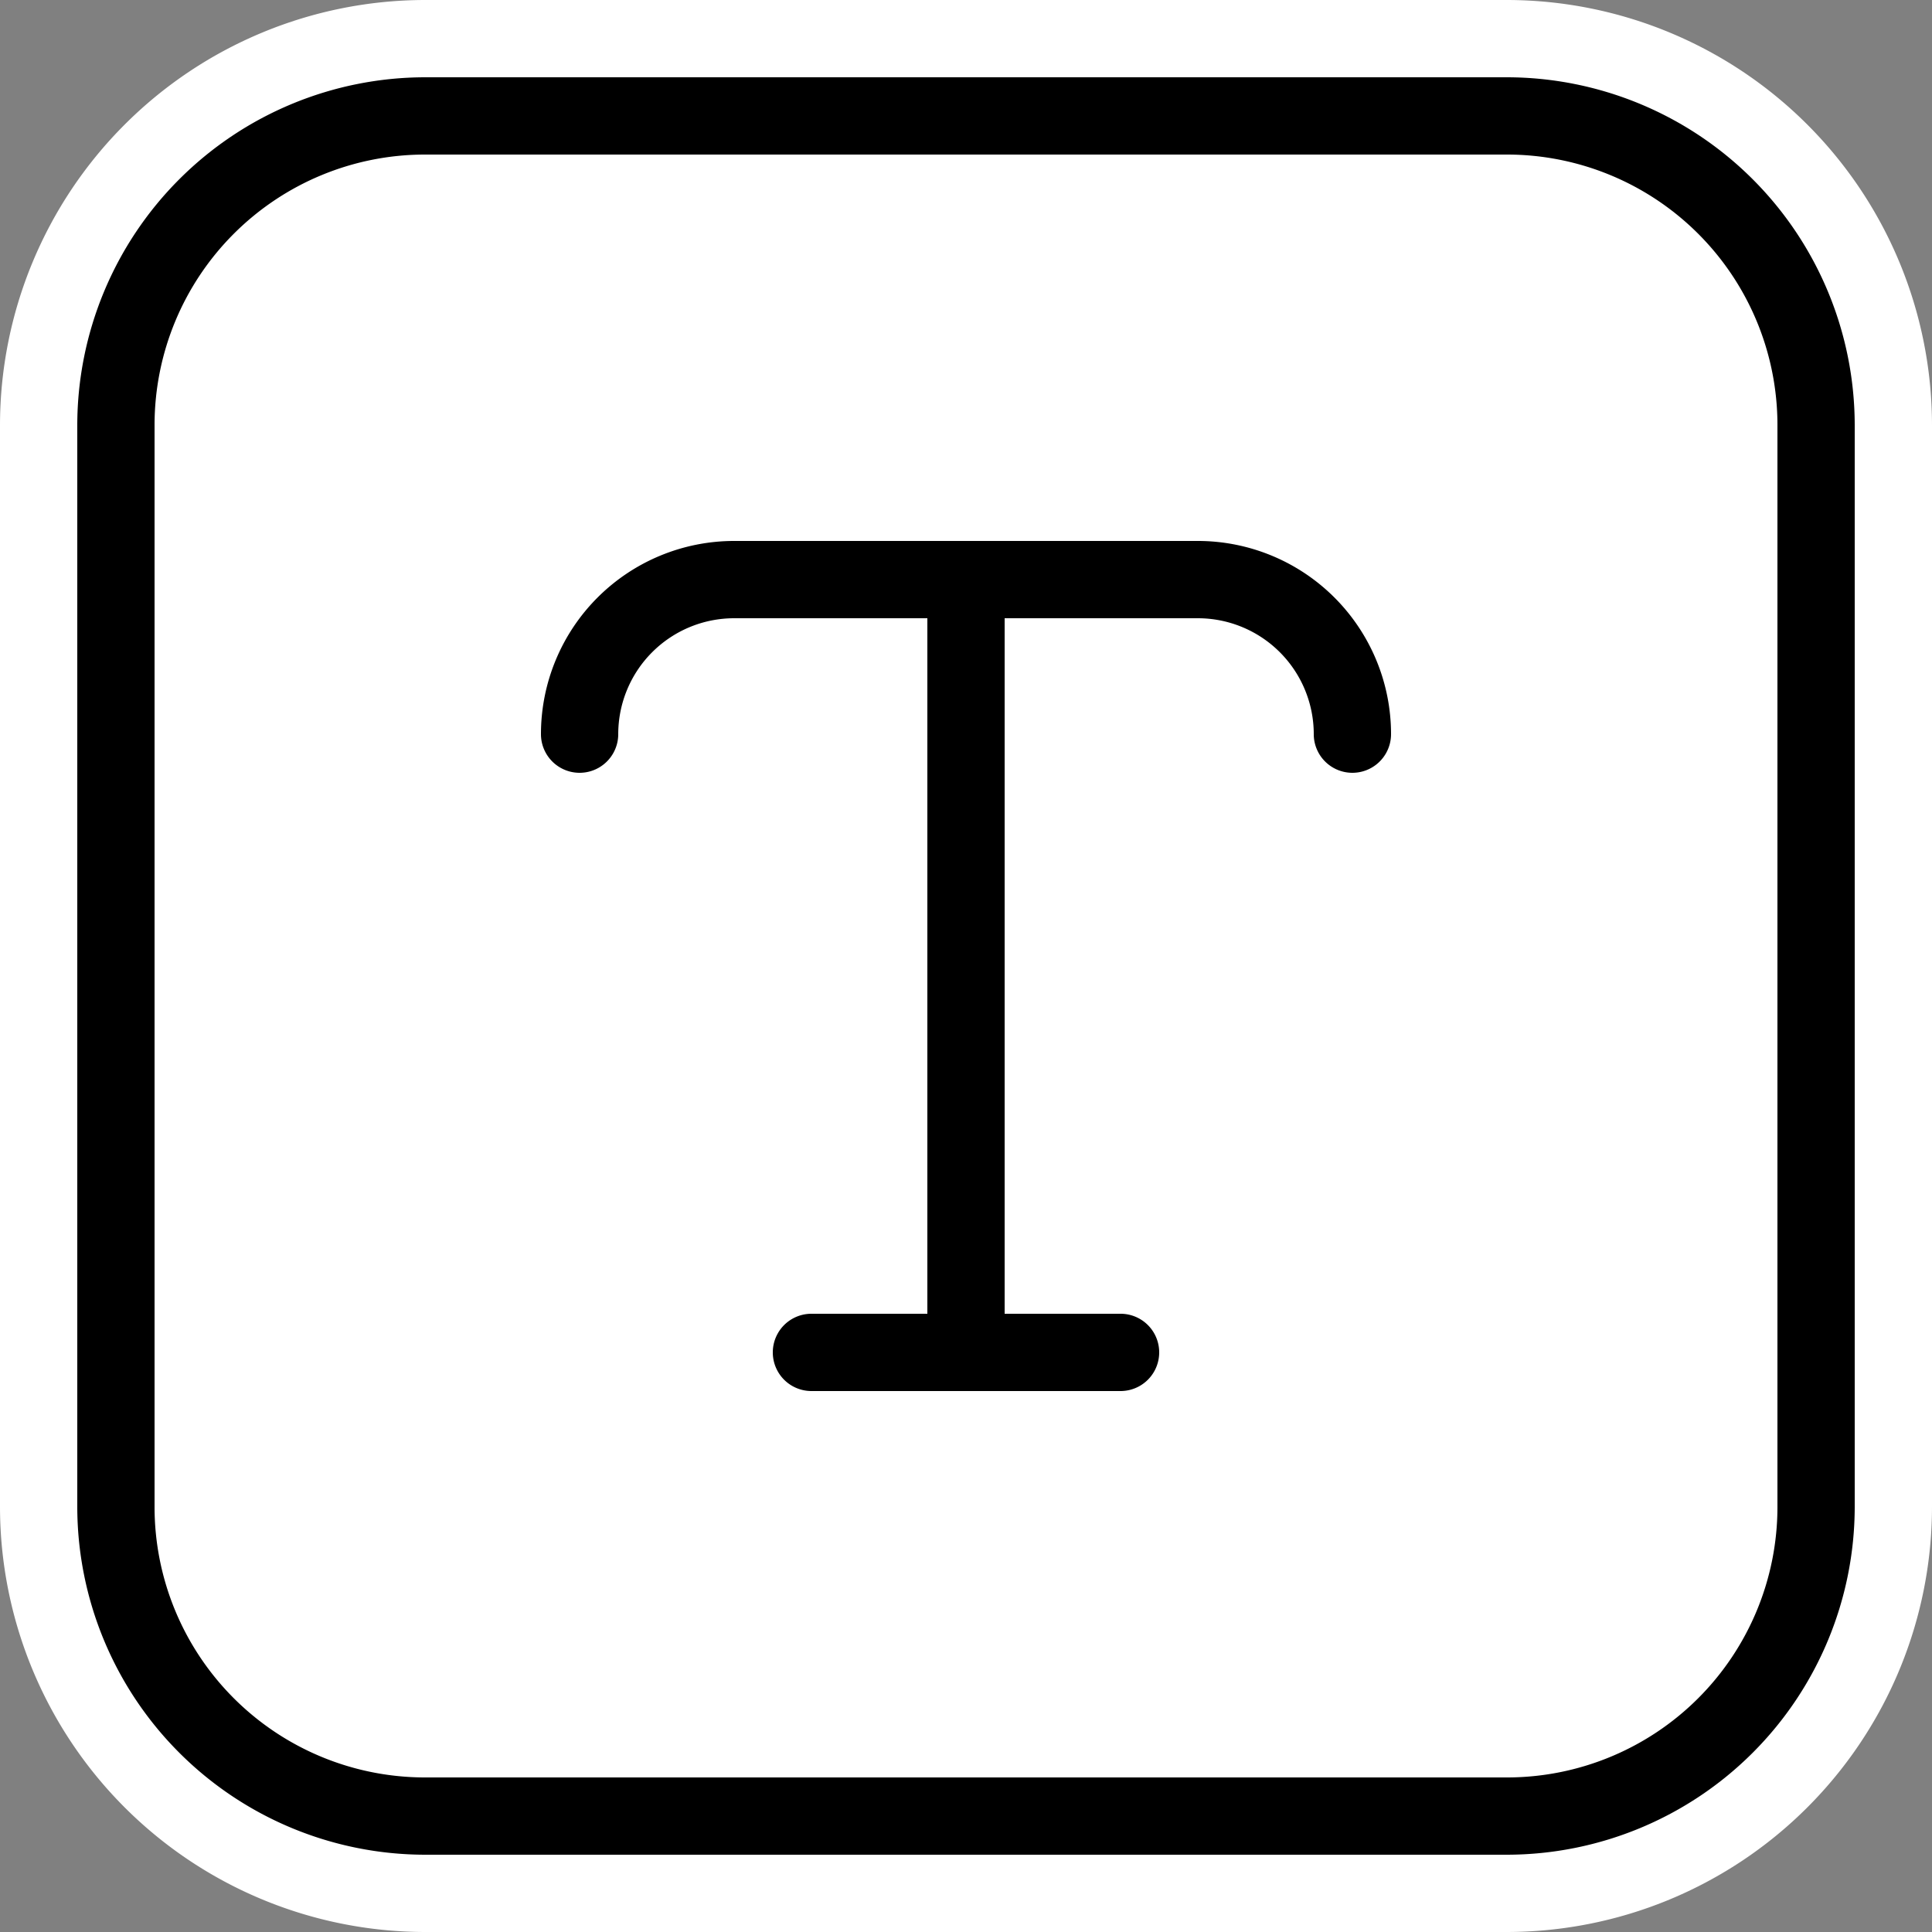 <?xml version="1.0" encoding="UTF-8" standalone="no"?>
<svg
   id="Layer_1"
   height="533.333"
   viewBox="0 0 25 25"
   width="533.333"
   data-name="Layer 1"
   version="1.1"
   sodipodi:docname="text.svg"
   inkscape:version="1.2.2 (732a01da63, 2022-12-09, custom)"
   xmlns:inkscape="http://www.inkscape.org/namespaces/inkscape"
   xmlns:sodipodi="http://sodipodi.sourceforge.net/DTD/sodipodi-0.dtd"
   xmlns="http://www.w3.org/2000/svg"
   xmlns:svg="http://www.w3.org/2000/svg">
  <rect x="0" y="0" width="25" height="25" fill="#808080" stroke="none"/>
  <defs
     id="defs87" />
  <sodipodi:namedview
     id="namedview85"
     pagecolor="#ffffff"
     bordercolor="#111111"
     borderopacity="1"
     inkscape:showpageshadow="0"
     inkscape:pageopacity="0"
     inkscape:pagecheckerboard="1"
     inkscape:deskcolor="#d1d1d1"
     showgrid="false"
     inkscape:zoom="2.1386719"
     inkscape:cx="261.84475"
     inkscape:cy="266.75434"
     inkscape:window-width="2304"
     inkscape:window-height="1359"
     inkscape:window-x="0"
     inkscape:window-y="0"
     inkscape:window-maximized="1"
     inkscape:current-layer="g2274" />
  <g
     id="g2274"
     transform="translate(0.5,0.5)">
    <g
       id="g2374">
      <path
         d="M 19,0 H 5 A 5.006,5.006 0 0 0 0,5 v 14 a 5.006,5.006 0 0 0 5,5 h 14 a 5.006,5.006 0 0 0 5,-5 V 5 A 5.006,5.006 0 0 0 19,0 Z m 3,19 a 3,3 0 0 1 -3,3 H 5 A 3,3 0 0 1 2,19 V 5 A 3,3 0 0 1 5,2 h 14 a 3,3 0 0 1 3,3 z M 18,9 A 1,1 0 0 1 16,9 1,1 0 0 0 15,8 h -2 v 8 h 1 a 1,1 0 0 1 0,2 h -4 a 1,1 0 0 1 0,-2 h 1 V 8 H 9 A 1,1 0 0 0 8,9 1,1 0 0 1 6,9 3,3 0 0 1 9,6 h 6 a 3,3 0 0 1 3,3 z"
         id="path82"
         style="opacity:1;stroke:#ffffff;stroke-opacity:1" />
      <path
         style="fill:#ffffff;stroke:#ffffff;stroke-width:0.468;stroke-opacity:1"
         d="M 99.828,468.707 C 80.888,466.575 63.646,455.919 53.197,439.889 c -4.556,-6.99 -7.727,-15.002 -9.37,-23.679 -0.757,-3.996 -0.809,-14.347 -0.809,-160.443 0,-148.719 0.04,-156.37 0.844,-160.321 C 46.536,82.299 52.371,71.117 61.205,62.207 72.318,50.997 85.51,44.695 100.92,43.234 c 3.588,-0.34 53.238,-0.448 158.82,-0.344 l 153.6,0.151 4.338,1.007 c 13.377,3.104 23.607,8.641 32.62,17.654 9.372,9.372 15.354,20.781 17.875,34.089 0.757,3.996 0.809,14.335 0.809,160.21 0,145.875 -0.052,156.214 -0.809,160.21 -2.521,13.309 -8.502,24.717 -17.875,34.089 -9.112,9.112 -20.428,15.14 -33.461,17.824 -3.722,0.766 -13.468,0.822 -158.734,0.898 -85.123,0.045 -156.347,-0.096 -158.276,-0.313 z M 304.413,383.391 c 9.271,-2.414 15.645,-10.881 15.645,-20.783 0,-10.153 -6.292,-18.225 -16.222,-20.811 -2.032,-0.529 -5.53,-0.697 -14.503,-0.697 H 277.509 V 256 170.9 h 22.346 c 24.197,0 25.104,0.079 30.109,2.615 6.393,3.24 11.136,11.187 11.136,18.66 0,8.095 4.884,15.681 12.393,19.247 2.974,1.412 4.187,1.717 7.612,1.912 6.747,0.384 11.776,-1.38 16.459,-5.772 4.453,-4.176 6.553,-9.503 6.553,-16.619 0,-31.057 -24.162,-58.382 -55.325,-62.568 -5.147,-0.691 -140.585,-0.678 -145.563,0.015 -31.378,4.364 -55.346,31.454 -55.346,62.553 0,6.871 1.707,11.496 5.889,15.955 6.18,6.589 16.437,8.466 24.736,4.525 7.461,-3.543 12.393,-11.203 12.393,-19.247 0,-7.473 4.743,-15.42 11.136,-18.66 5.005,-2.536 5.912,-2.615 30.109,-2.615 h 22.346 V 256 341.1 h -11.825 c -12.689,0 -15.034,0.305 -19.394,2.519 -14.892,7.564 -15.199,29.245 -0.536,37.838 4.538,2.659 3.256,2.596 53.048,2.629 39.99,0.027 46.197,-0.062 48.628,-0.695 z"
         id="path228"
         transform="scale(0.047)" />
    </g>
  </g>
</svg>
